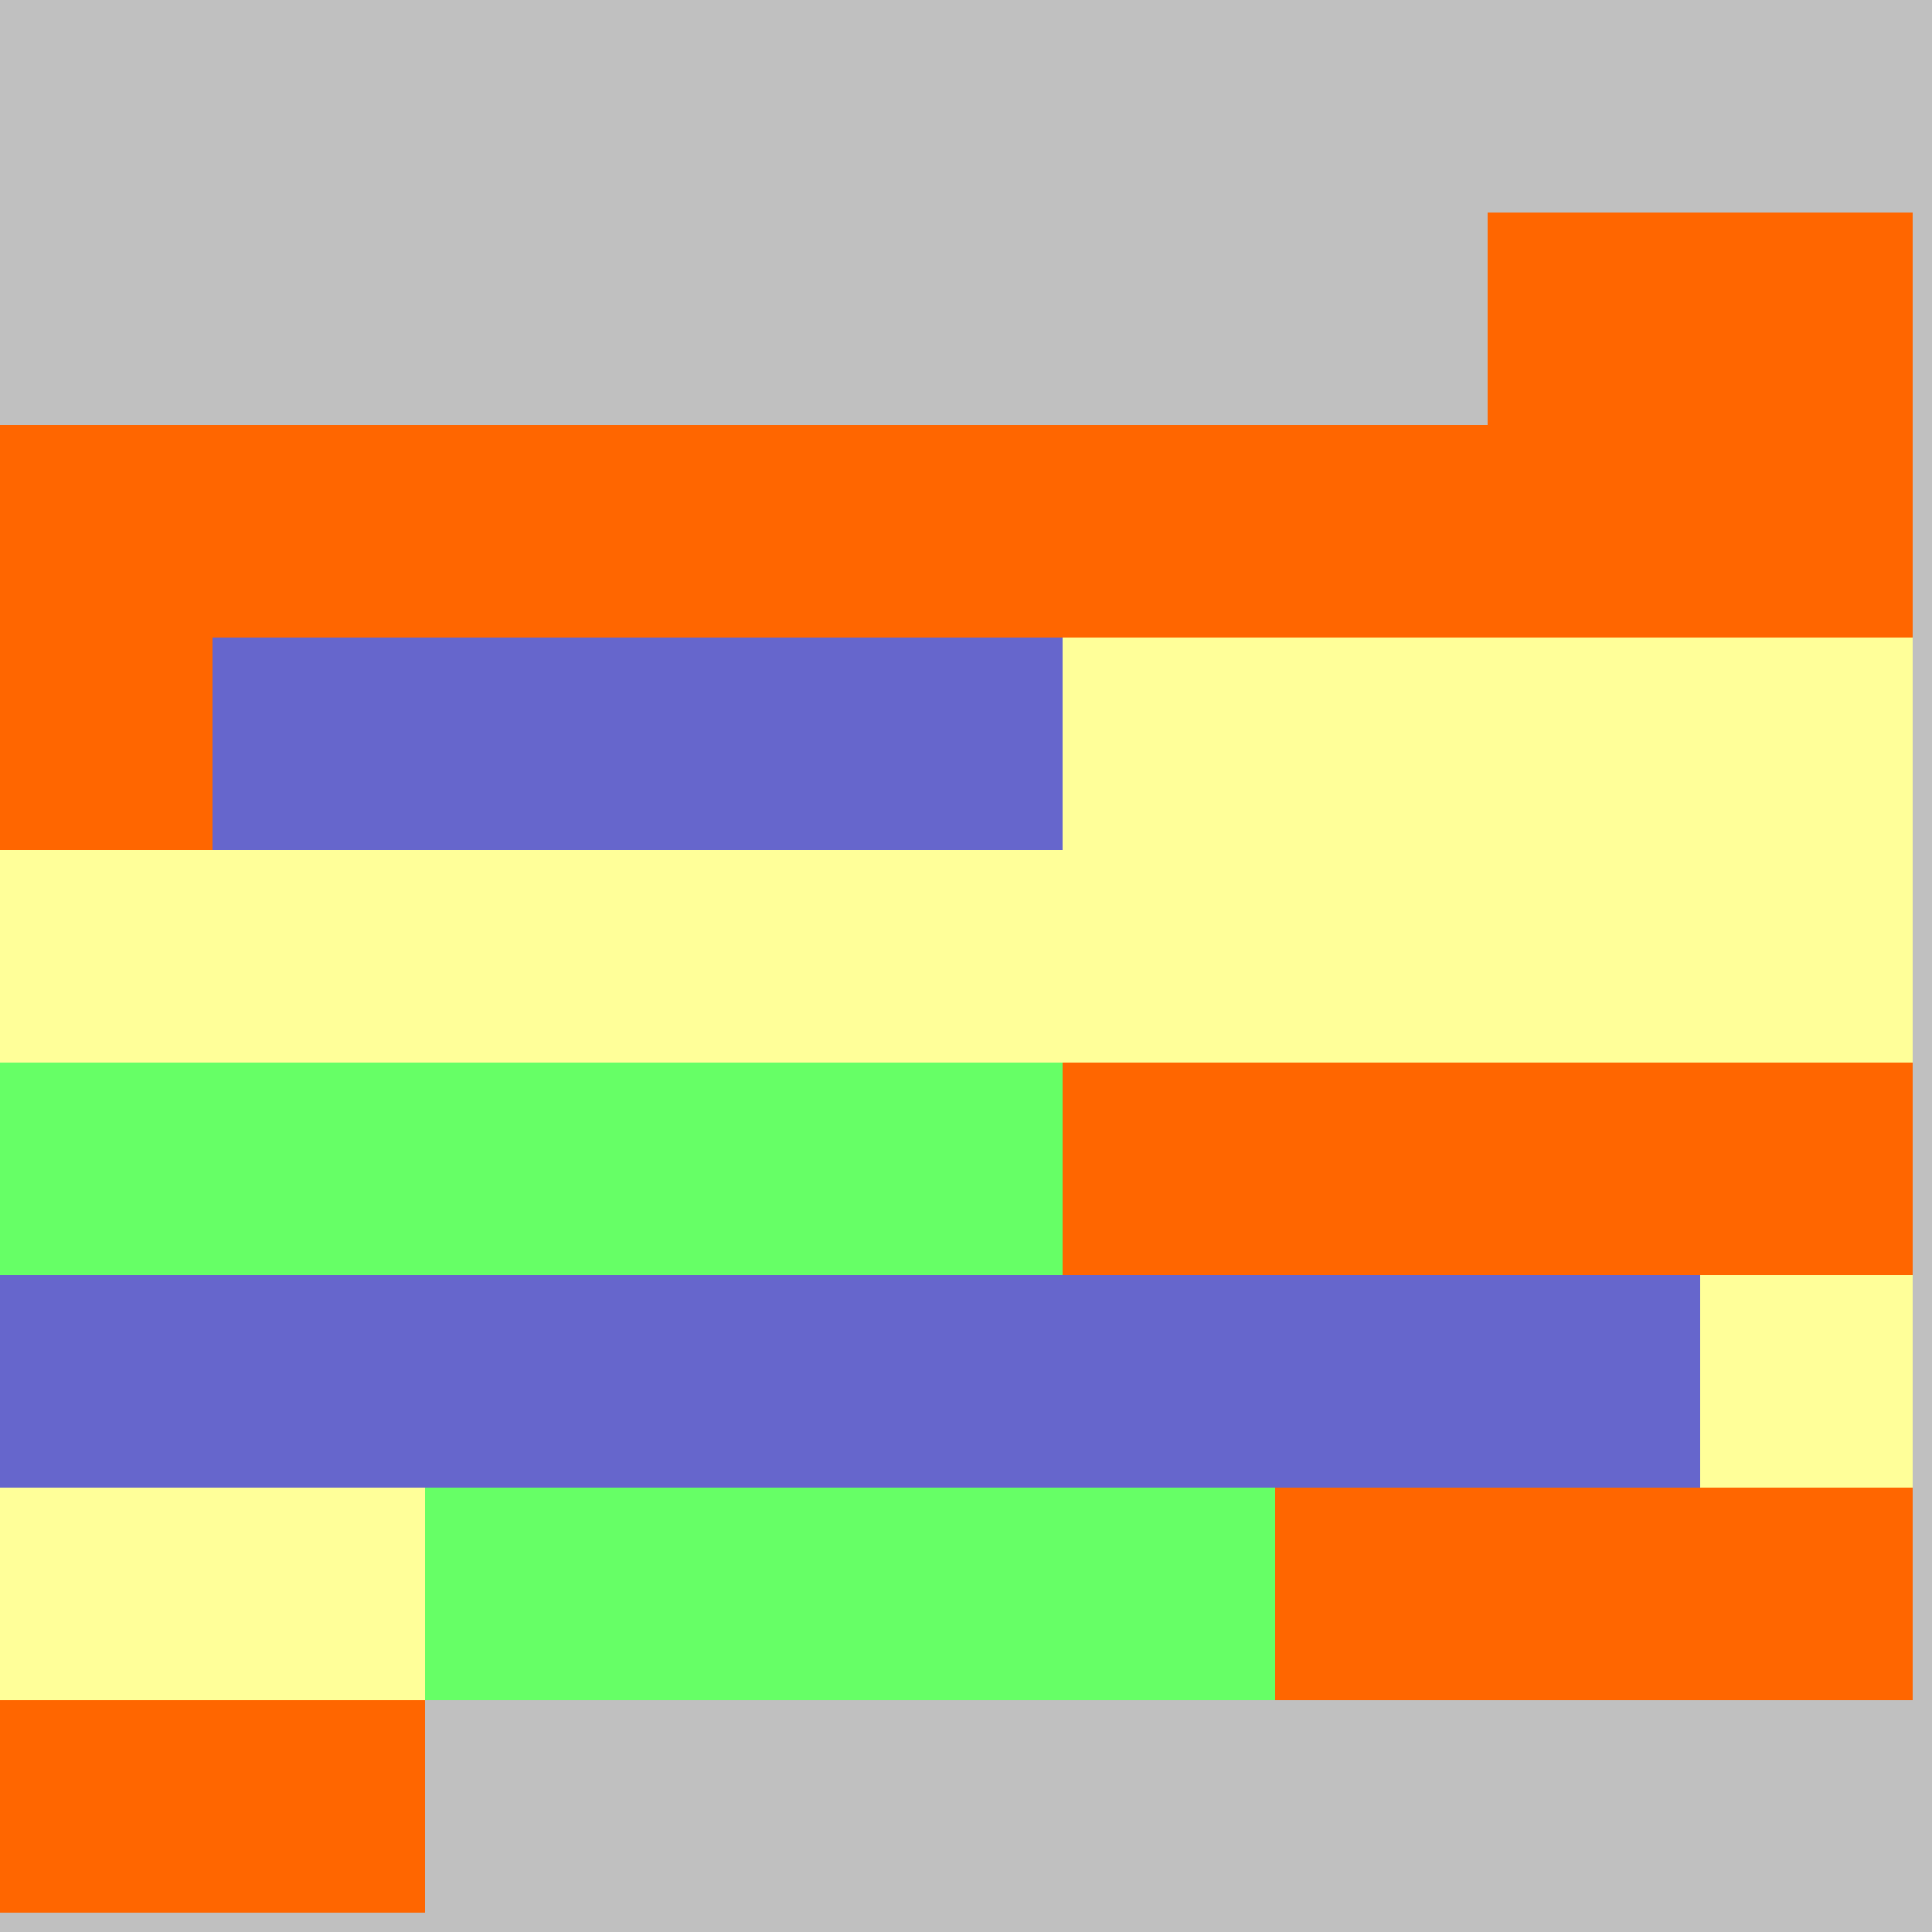 <?xml version="1.0" encoding="UTF-8"?>
<svg xmlns="http://www.w3.org/2000/svg" version="1.1" height="800" width="800"><rect x="0" y="0" width="800" height="800" fill="rgb(192,192,192)" /><rect x="0" y="0" width="88" height="88" fill="none" /><rect x="88" y="0" width="88" height="88" fill="none" /><rect x="176" y="0" width="88" height="88" fill="none" /><rect x="264" y="0" width="88" height="88" fill="none" /><rect x="352" y="0" width="88" height="88" fill="none" /><rect x="440" y="0" width="88" height="88" fill="none" /><rect x="528" y="0" width="88" height="88" fill="none" /><rect x="616" y="0" width="88" height="88" fill="none" /><rect x="704" y="0" width="88" height="88" fill="none" /><rect x="0" y="88" width="88" height="88" fill="none" /><rect x="88" y="88" width="88" height="88" fill="none" /><rect x="176" y="88" width="88" height="88" fill="none" /><rect x="264" y="88" width="88" height="88" fill="none" /><rect x="352" y="88" width="88" height="88" fill="none" /><rect x="440" y="88" width="88" height="88" fill="none" /><rect x="528" y="88" width="88" height="88" fill="none" /><rect x="616" y="88" width="88" height="88" fill="#FF6600" /><rect x="704" y="88" width="88" height="88" fill="#FF6600" /><rect x="0" y="176" width="88" height="88" fill="#FF6600" /><rect x="88" y="176" width="88" height="88" fill="#FF6600" /><rect x="176" y="176" width="88" height="88" fill="#FF6600" /><rect x="264" y="176" width="88" height="88" fill="#FF6600" /><rect x="352" y="176" width="88" height="88" fill="#FF6600" /><rect x="440" y="176" width="88" height="88" fill="#FF6600" /><rect x="528" y="176" width="88" height="88" fill="#FF6600" /><rect x="616" y="176" width="88" height="88" fill="#FF6600" /><rect x="704" y="176" width="88" height="88" fill="#FF6600" /><rect x="0" y="264" width="88" height="88" fill="#FF6600" /><rect x="88" y="264" width="88" height="88" fill="#6666CC" /><rect x="176" y="264" width="88" height="88" fill="#6666CC" /><rect x="264" y="264" width="88" height="88" fill="#6666CC" /><rect x="352" y="264" width="88" height="88" fill="#6666CC" /><rect x="440" y="264" width="88" height="88" fill="#FFFF99" /><rect x="528" y="264" width="88" height="88" fill="#FFFF99" /><rect x="616" y="264" width="88" height="88" fill="#FFFF99" /><rect x="704" y="264" width="88" height="88" fill="#FFFF99" /><rect x="0" y="352" width="88" height="88" fill="#FFFF99" /><rect x="88" y="352" width="88" height="88" fill="#FFFF99" /><rect x="176" y="352" width="88" height="88" fill="#FFFF99" /><rect x="264" y="352" width="88" height="88" fill="#FFFF99" /><rect x="352" y="352" width="88" height="88" fill="#FFFF99" /><rect x="440" y="352" width="88" height="88" fill="#FFFF99" /><rect x="528" y="352" width="88" height="88" fill="#FFFF99" /><rect x="616" y="352" width="88" height="88" fill="#FFFF99" /><rect x="704" y="352" width="88" height="88" fill="#FFFF99" /><rect x="0" y="440" width="88" height="88" fill="#66FF66" /><rect x="88" y="440" width="88" height="88" fill="#66FF66" /><rect x="176" y="440" width="88" height="88" fill="#66FF66" /><rect x="264" y="440" width="88" height="88" fill="#66FF66" /><rect x="352" y="440" width="88" height="88" fill="#66FF66" /><rect x="440" y="440" width="88" height="88" fill="#FF6600" /><rect x="528" y="440" width="88" height="88" fill="#FF6600" /><rect x="616" y="440" width="88" height="88" fill="#FF6600" /><rect x="704" y="440" width="88" height="88" fill="#FF6600" /><rect x="0" y="528" width="88" height="88" fill="#6666CC" /><rect x="88" y="528" width="88" height="88" fill="#6666CC" /><rect x="176" y="528" width="88" height="88" fill="#6666CC" /><rect x="264" y="528" width="88" height="88" fill="#6666CC" /><rect x="352" y="528" width="88" height="88" fill="#6666CC" /><rect x="440" y="528" width="88" height="88" fill="#6666CC" /><rect x="528" y="528" width="88" height="88" fill="#6666CC" /><rect x="616" y="528" width="88" height="88" fill="#6666CC" /><rect x="704" y="528" width="88" height="88" fill="#FFFF99" /><rect x="0" y="616" width="88" height="88" fill="#FFFF99" /><rect x="88" y="616" width="88" height="88" fill="#FFFF99" /><rect x="176" y="616" width="88" height="88" fill="#66FF66" /><rect x="264" y="616" width="88" height="88" fill="#66FF66" /><rect x="352" y="616" width="88" height="88" fill="#66FF66" /><rect x="440" y="616" width="88" height="88" fill="#66FF66" /><rect x="528" y="616" width="88" height="88" fill="#FF6600" /><rect x="616" y="616" width="88" height="88" fill="#FF6600" /><rect x="704" y="616" width="88" height="88" fill="#FF6600" /><rect x="0" y="704" width="88" height="88" fill="#FF6600" /><rect x="88" y="704" width="88" height="88" fill="#FF6600" /><rect x="176" y="704" width="88" height="88" fill="none" /><rect x="264" y="704" width="88" height="88" fill="none" /><rect x="352" y="704" width="88" height="88" fill="none" /><rect x="440" y="704" width="88" height="88" fill="none" /></svg>